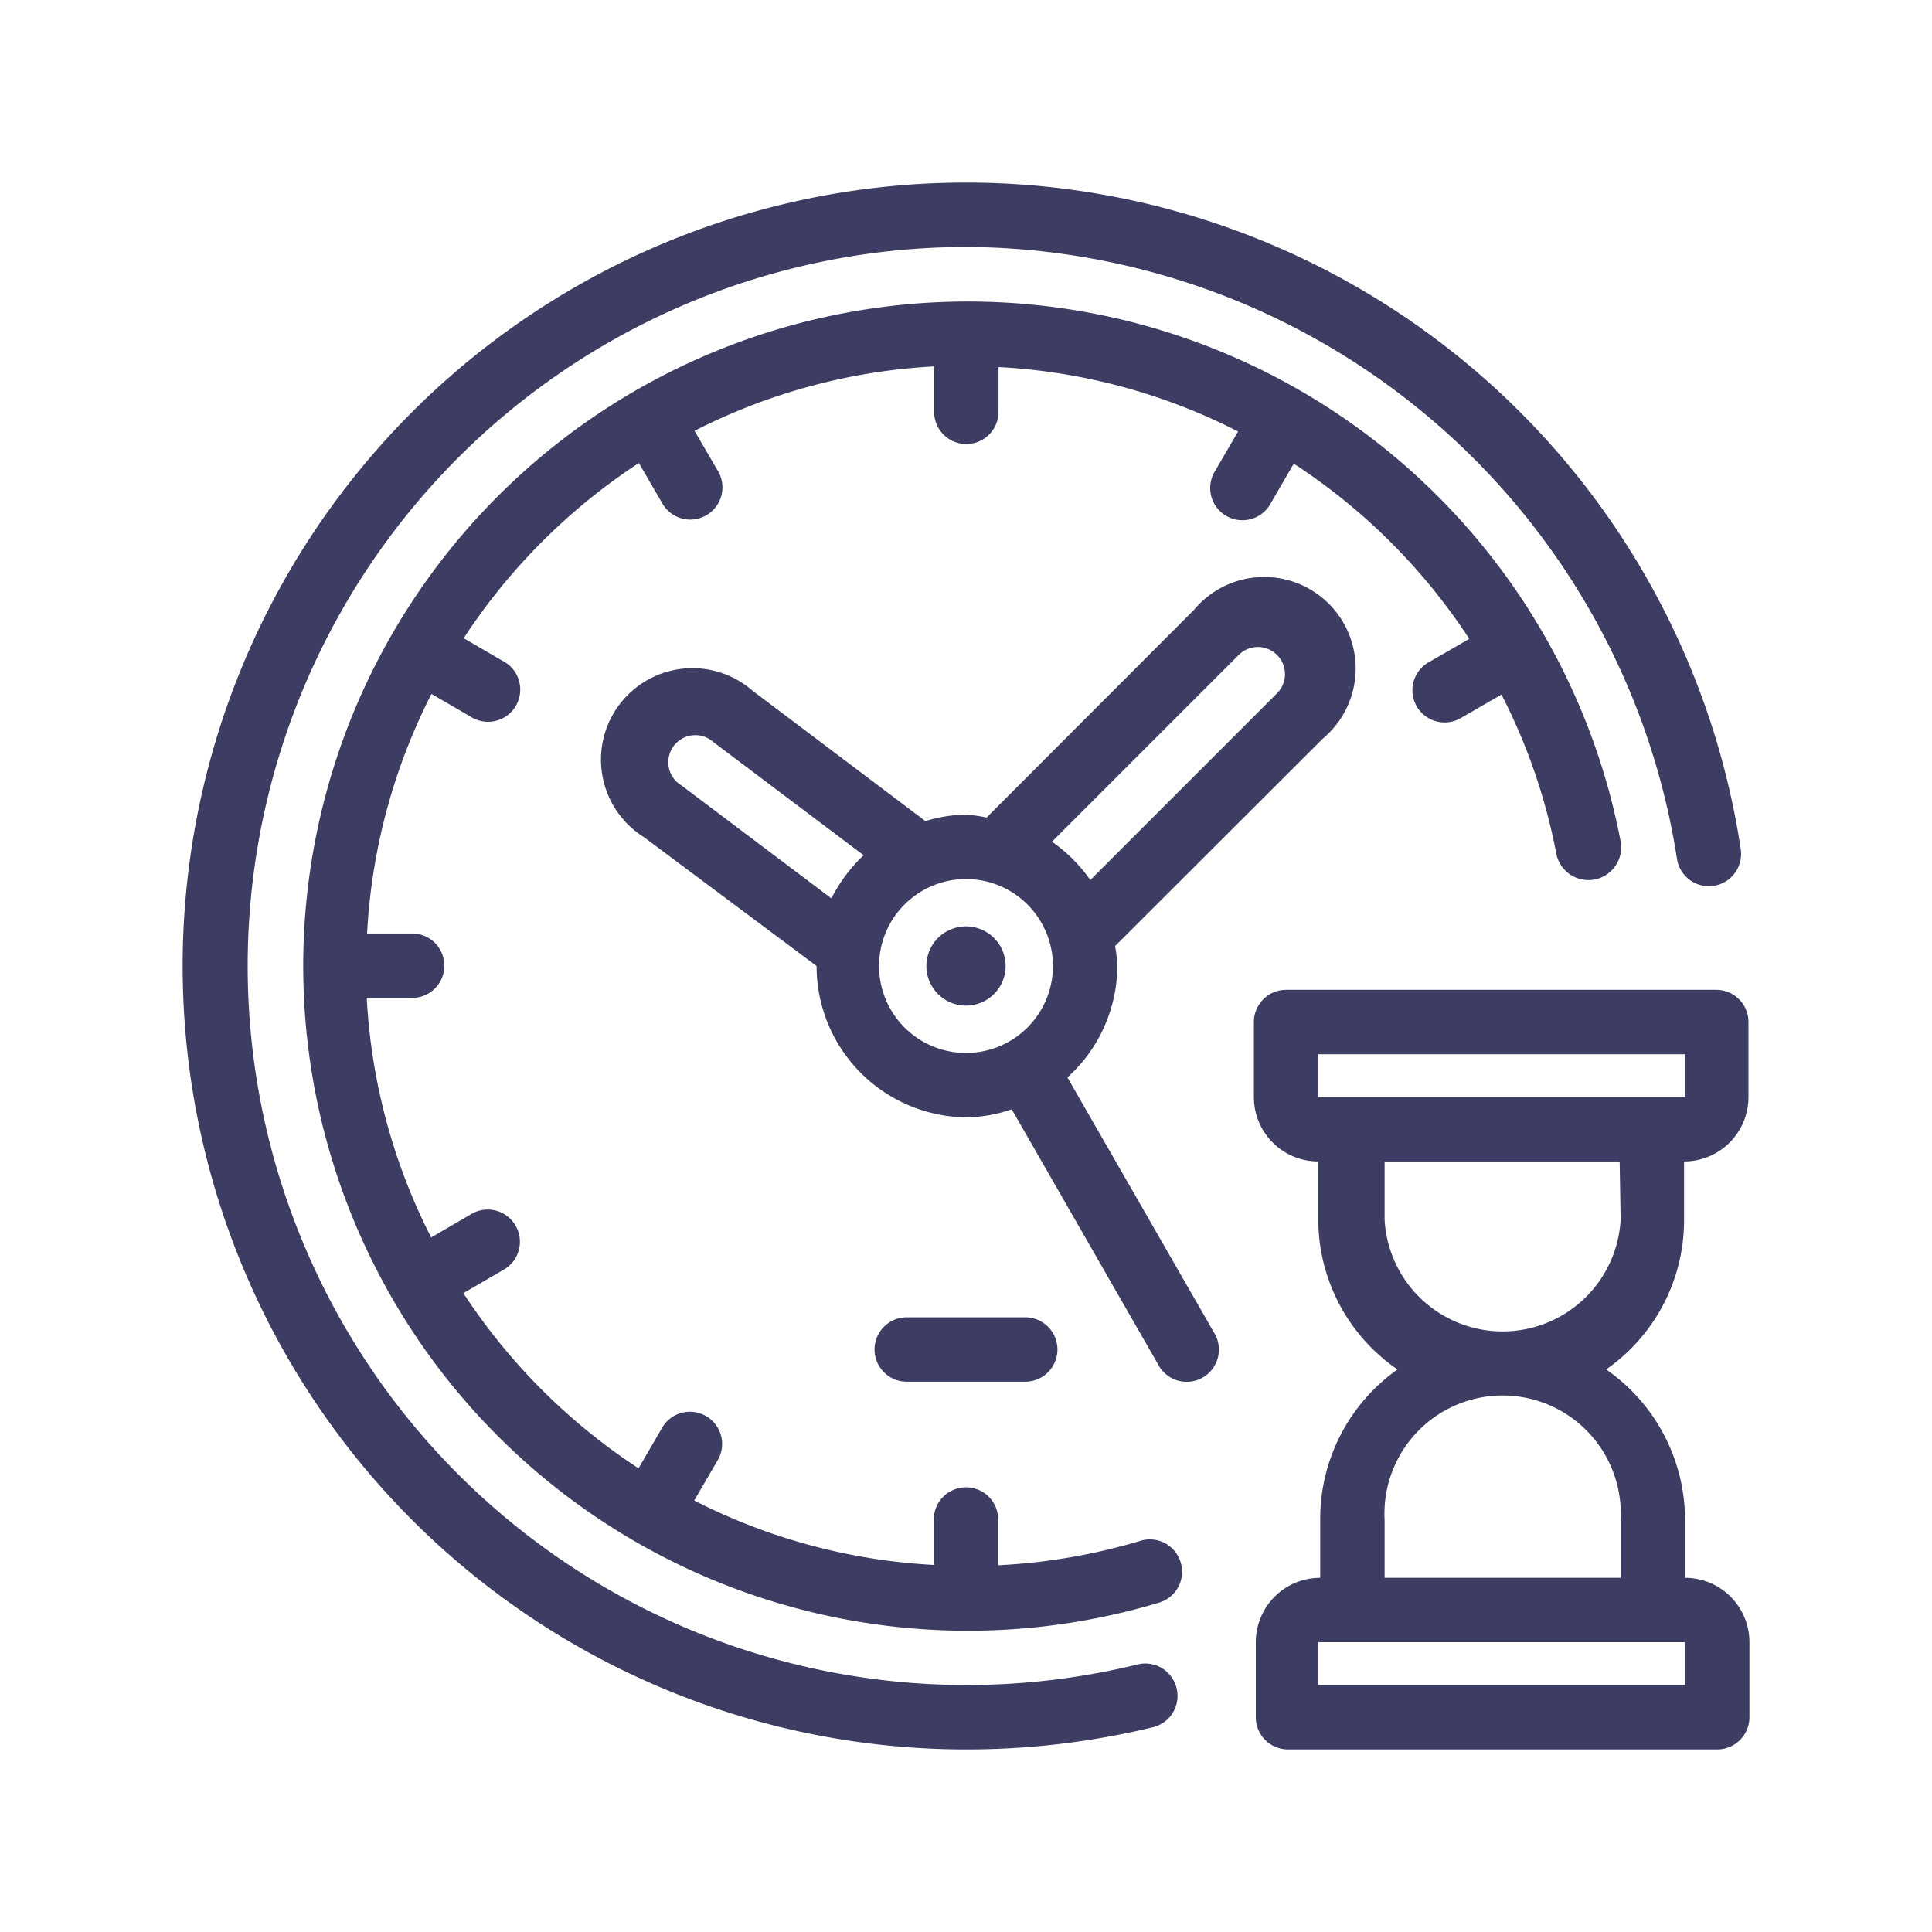 <svg xmlns="http://www.w3.org/2000/svg" viewBox="0 0 60 60"><defs><style>.cls-1{fill:none;}.cls-2{fill:#3d3d63;}</style></defs><title>Time</title><g id="图层_2" data-name="图层 2"><g id="Icons"><g id="Time"><rect class="cls-1" width="60" height="60"/><path class="cls-2" d="M35.33,51.69A22.33,22.33,0,1,1,30,7.67a22.44,22.44,0,0,1,22.08,19,1,1,0,0,0,1.14.84,1,1,0,0,0,.84-1.14A24.33,24.33,0,1,0,30,54.33a24.62,24.62,0,0,0,5.81-.69,1,1,0,0,0,.73-1.21A1,1,0,0,0,35.33,51.69Z"/><path class="cls-2" d="M31.84,42.91a1,1,0,1,0,0-2H28.16a1,1,0,1,0,0,2Z"/><path class="cls-2" d="M35.39,47.86a18.6,18.6,0,0,1-4.39.75V47.19a1,1,0,0,0-2,0V48.6a18.52,18.52,0,0,1-7.44-2l.71-1.22a1,1,0,1,0-1.73-1l-.71,1.22a18.8,18.8,0,0,1-5.44-5.44l1.22-.71a1,1,0,1,0-1-1.73l-1.22.71a18.52,18.52,0,0,1-2-7.44h1.41a1,1,0,1,0,0-2H11.4a18.52,18.52,0,0,1,2-7.44l1.22.71a1,1,0,1,0,1-1.73l-1.22-.71a18.8,18.8,0,0,1,5.44-5.44l.71,1.22a1,1,0,1,0,1.73-1l-.71-1.22a18.52,18.52,0,0,1,7.44-2v1.41a1,1,0,1,0,2,0V11.4a18.45,18.45,0,0,1,7.44,2l-.71,1.22a1,1,0,1,0,1.73,1l.71-1.22a18.71,18.71,0,0,1,5.45,5.44l-1.23.71a1,1,0,1,0,1,1.73l1.23-.71a18.33,18.33,0,0,1,1.7,4.93,1,1,0,1,0,2-.37A20.64,20.64,0,1,0,36,49.77a1,1,0,0,0,.67-1.24A1,1,0,0,0,35.39,47.86Z"/><path class="cls-2" d="M30,28.77A1.23,1.23,0,1,0,31.23,30,1.23,1.23,0,0,0,30,28.77Z"/><path class="cls-2" d="M33.15,33.46A4.69,4.69,0,0,0,34.7,30a4.36,4.36,0,0,0-.07-.62l6.45-6.44a2.84,2.84,0,1,0-4-4l-6.44,6.45A4.36,4.36,0,0,0,30,25.3a4.43,4.43,0,0,0-1.26.2l-5.37-4.05A2.84,2.84,0,1,0,20,26l5.36,4A4.7,4.7,0,0,0,30,34.7a4.46,4.46,0,0,0,1.42-.25l4.59,8a1,1,0,0,0,1.73-1Zm5.32-13.12a.84.84,0,0,1,1.19,1.19l-5.8,5.8a4.81,4.81,0,0,0-1.19-1.19ZM25.82,27.9l-4.66-3.51a.84.84,0,1,1,1-1.34l4.66,3.51A4.92,4.92,0,0,0,25.82,27.9ZM30,32.7A2.7,2.7,0,1,1,32.7,30,2.7,2.7,0,0,1,30,32.7Z"/><path class="cls-2" d="M52.3,37.87v-1.8h0a2,2,0,0,0,2-2V31.74a1,1,0,0,0-1-1H39.94a1,1,0,0,0-1,1v2.33a2,2,0,0,0,2,2h0v1.8a5.66,5.66,0,0,0,2.46,4.66A5.69,5.69,0,0,0,41,47.2V49h0a2,2,0,0,0-2,2v2.33a1,1,0,0,0,1,1H53.33a1,1,0,0,0,1-1V51a2,2,0,0,0-2-2h0V47.2a5.69,5.69,0,0,0-2.45-4.67A5.65,5.65,0,0,0,52.3,37.87Zm-11.36-3.8V32.74H52.33v1.33ZM52.33,51v1.33H40.94V51Zm-2-3.8V49H43V47.2a3.67,3.67,0,1,1,7.33,0Zm0-9.33a3.67,3.67,0,0,1-7.33,0v-1.8H50.3Z"/></g></g></g></svg>